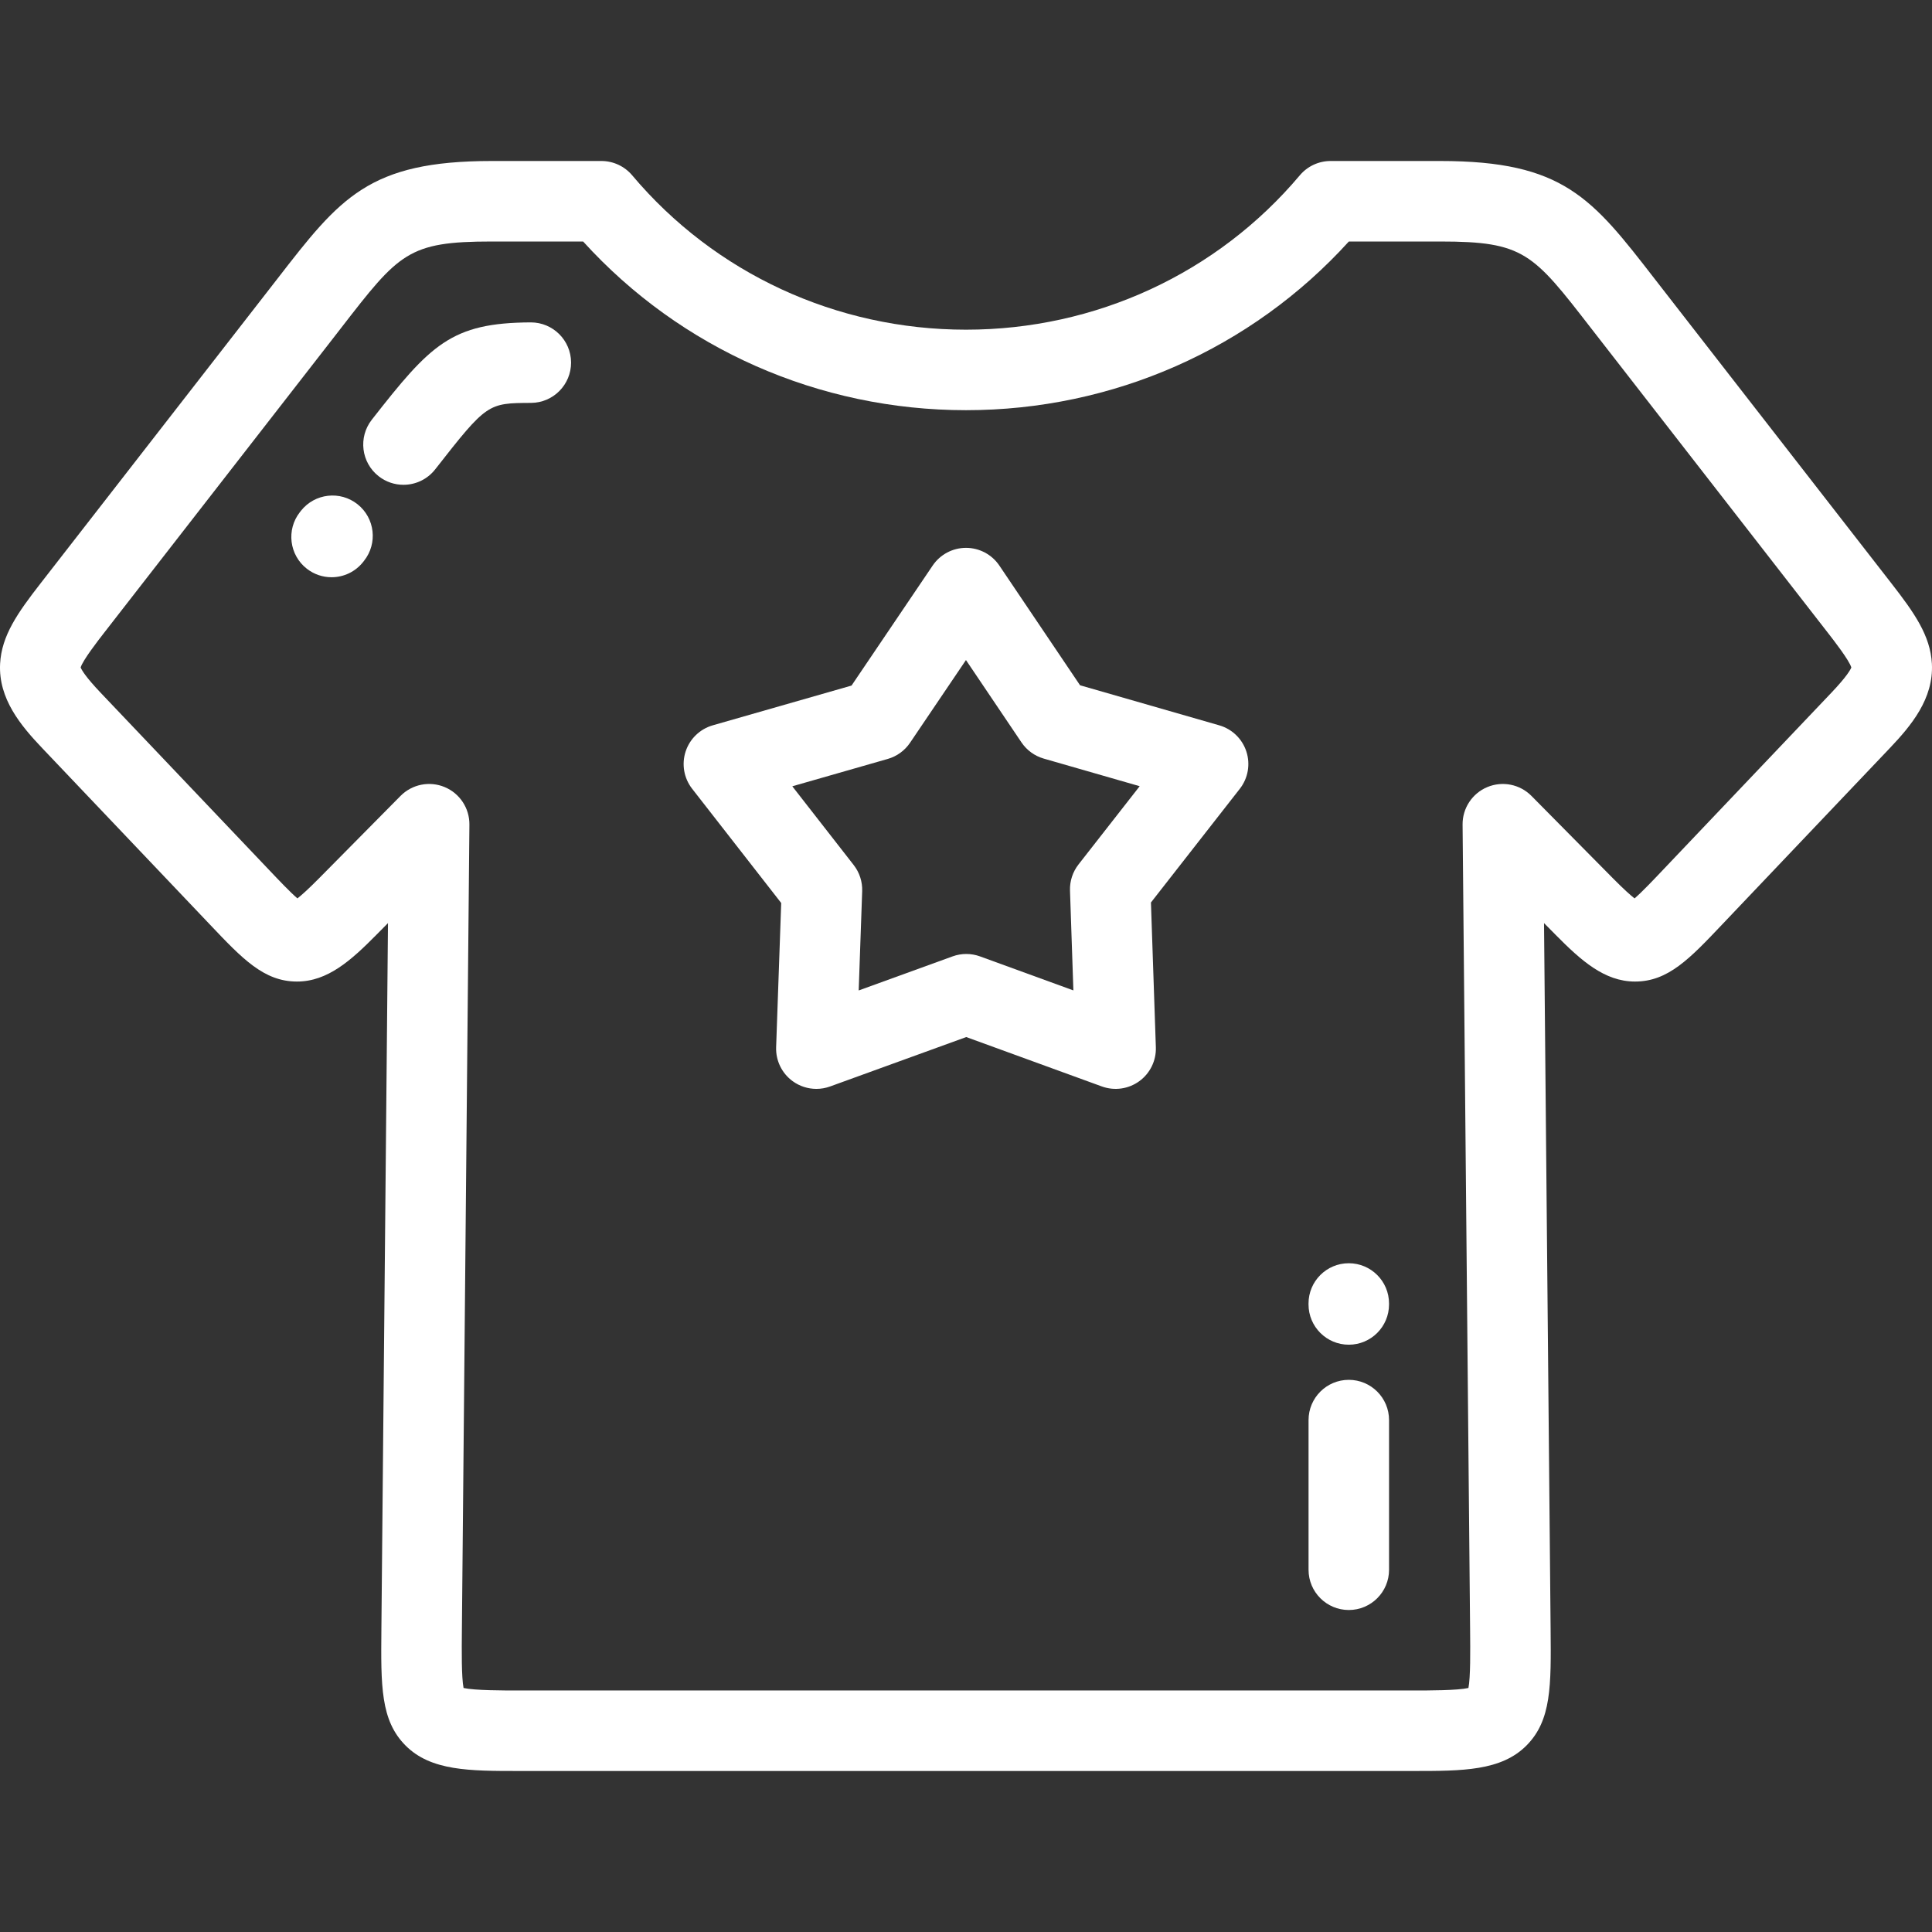 <?xml version="1.0" encoding="iso-8859-1"?>
<!-- Uploaded to: SVG Repo, www.svgrepo.com, Generator: SVG Repo Mixer Tools -->
<svg fill="#ffffff" height="800px" width="800px" version="1.1" id="Layer_1" xmlns="http://www.w3.org/2000/svg" xmlns:xlink="http://www.w3.org/1999/xlink" 
	 viewBox="0 0 512 512" xml:space="preserve">
<rect x="0" y="0" width="512" height="512" fill="#333333" stroke="none"/>
<g>
	<g>
		<g>
			<path d="M357.446,365.671c-5.892,0-10.667,4.776-10.667,10.667v39.663c0,5.892,4.776,10.667,10.667,10.667
				c5.891,0,10.667-4.776,10.667-10.667v-39.663C368.113,370.447,363.337,365.671,357.446,365.671z"/>
			<path d="M357.44,356.36c5.89,0,10.667-4.776,10.667-10.667v-0.254c0-5.892-4.777-10.667-10.667-10.667
				c-5.891,0-10.667,4.776-10.667,10.667v0.254C346.773,351.585,351.55,356.36,357.44,356.36z"/>
			<path d="M511.972,175.896c-0.391-7.467-4.688-13.533-10.715-21.284l-42.952-55.237l-19.829-25.51
				c-16.592-21.421-24.164-31.199-56.791-31.199h-29.064c-3.146,0-6.132,1.389-8.158,3.797
				C322.571,72.46,290.328,87.37,256.001,87.37c-34.329,0-66.572-14.91-88.464-40.907c-2.027-2.407-5.014-3.797-8.16-3.797h-29.062
				c-32.629,0-40.202,9.778-56.793,31.201l-62.781,80.745c-6.027,7.752-10.324,13.816-10.713,21.284
				c-0.485,9.299,5.521,16.437,11.188,22.397l44.374,46.68c8.646,9.122,14.357,15.148,23.112,15.148
				c8.134,0,14.348-5.613,21.055-12.395l3.063-3.096l-1.748,187.105c-0.14,15.069-0.225,24.165,6.376,30.825
				c6.709,6.773,17.022,6.773,30.076,6.773h236.951c13.056,0,23.368,0,30.076-6.773c6.601-6.661,6.516-15.757,6.376-30.825
				l-1.746-187.104l3.062,3.096c6.708,6.781,12.922,12.395,21.054,12.395c8.755,0,14.466-6.025,23.11-15.144l44.378-46.683
				C506.451,192.333,512.458,185.194,511.972,175.896z M485.322,183.593l-44.4,46.707c-2.771,2.924-5.83,6.151-7.747,7.788
				c-1.087-0.851-2.867-2.433-5.765-5.365l-21.557-21.796c-3.053-3.088-7.674-4.017-11.686-2.348
				c-4.01,1.669-6.606,5.604-6.566,9.947l1.993,213.407c0.052,5.671,0.116,12.569-0.445,15.401
				c-2.999,0.664-10.458,0.664-14.675,0.664H137.523c-4.217,0-11.675,0-14.674-0.664c-0.56-2.832-0.497-9.731-0.444-15.401
				l1.992-213.408c0.041-4.344-2.556-8.278-6.567-9.947c-4.012-1.67-8.632-0.741-11.686,2.348l-21.556,21.795
				c-2.899,2.93-4.679,4.513-5.766,5.365c-1.916-1.638-4.975-4.866-7.749-7.791L26.677,183.59c-4.08-4.291-5.067-6.113-5.304-6.701
				c0.574-1.934,4.642-7.168,6.209-9.183l60.353-77.617l2.451-3.16c15.394-19.874,17.759-22.929,39.927-22.929h24.221
				c25.834,28.472,62.527,44.703,101.465,44.703c38.936,0,75.629-16.23,101.462-44.703h24.222c22.166,0,24.531,3.054,39.924,22.928
				l62.805,80.779c1.568,2.016,5.638,7.249,6.211,9.183C490.389,177.48,489.403,179.302,485.322,183.593z"/>
			<path d="M140.673,85.436c-0.019,0-0.037,0-0.057,0c-21.061,0.11-26.495,5.863-42.09,25.801
				c-3.629,4.641-2.811,11.345,1.829,14.975c1.952,1.525,4.267,2.266,6.565,2.266c3.169,0,6.307-1.406,8.411-4.095
				c13.726-17.551,13.944-17.552,25.397-17.611c5.891-0.031,10.643-4.831,10.612-10.723
				C151.309,90.175,146.54,85.436,140.673,85.436z"/>
			<path d="M94.757,133.637c-4.611-3.667-11.322-2.9-14.989,1.711l-0.311,0.4c-3.622,4.647-2.791,11.35,1.856,14.971
				c1.948,1.519,4.256,2.254,6.551,2.254c3.176-0.001,6.317-1.412,8.421-4.11l0.191-0.245
				C100.135,144.007,99.367,137.301,94.757,133.637z"/>
			<path d="M323.113,192.22l-36.89-10.616l-21.378-31.713c-1.981-2.939-5.293-4.702-8.838-4.704c-0.002,0-0.004,0-0.006,0
				c-3.542,0-6.855,1.758-8.838,4.694l-21.498,31.802L188.9,192.215c-3.407,0.977-6.108,3.581-7.206,6.952
				c-1.097,3.371-0.448,7.066,1.731,9.862l23.602,30.273l-1.343,38.221c-0.125,3.543,1.519,6.916,4.384,9.001
				c1.849,1.345,4.051,2.042,6.277,2.042c1.224,0,2.455-0.21,3.638-0.64l36.083-13.094l35.937,13.089
				c3.33,1.213,7.046,0.691,9.915-1.389c2.868-2.082,4.517-5.453,4.396-8.996l-1.302-38.364l23.552-30.132
				c2.184-2.793,2.836-6.488,1.743-9.86C329.216,195.809,326.519,193.2,323.113,192.22z M285.817,229.089
				c-1.544,1.975-2.341,4.428-2.257,6.932l0.898,26.446l-24.733-9.009c-2.355-0.859-4.935-0.86-7.289-0.004l-24.874,9.027
				l0.924-26.305c0.089-2.504-0.707-4.958-2.248-6.934l-16.271-20.869l25.302-7.25c2.409-0.69,4.497-2.205,5.9-4.281l14.82-21.923
				l14.713,21.825c1.401,2.077,3.488,3.596,5.894,4.288l25.431,7.319L285.817,229.089z"/>
		</g>
	</g>
</g>
</svg>